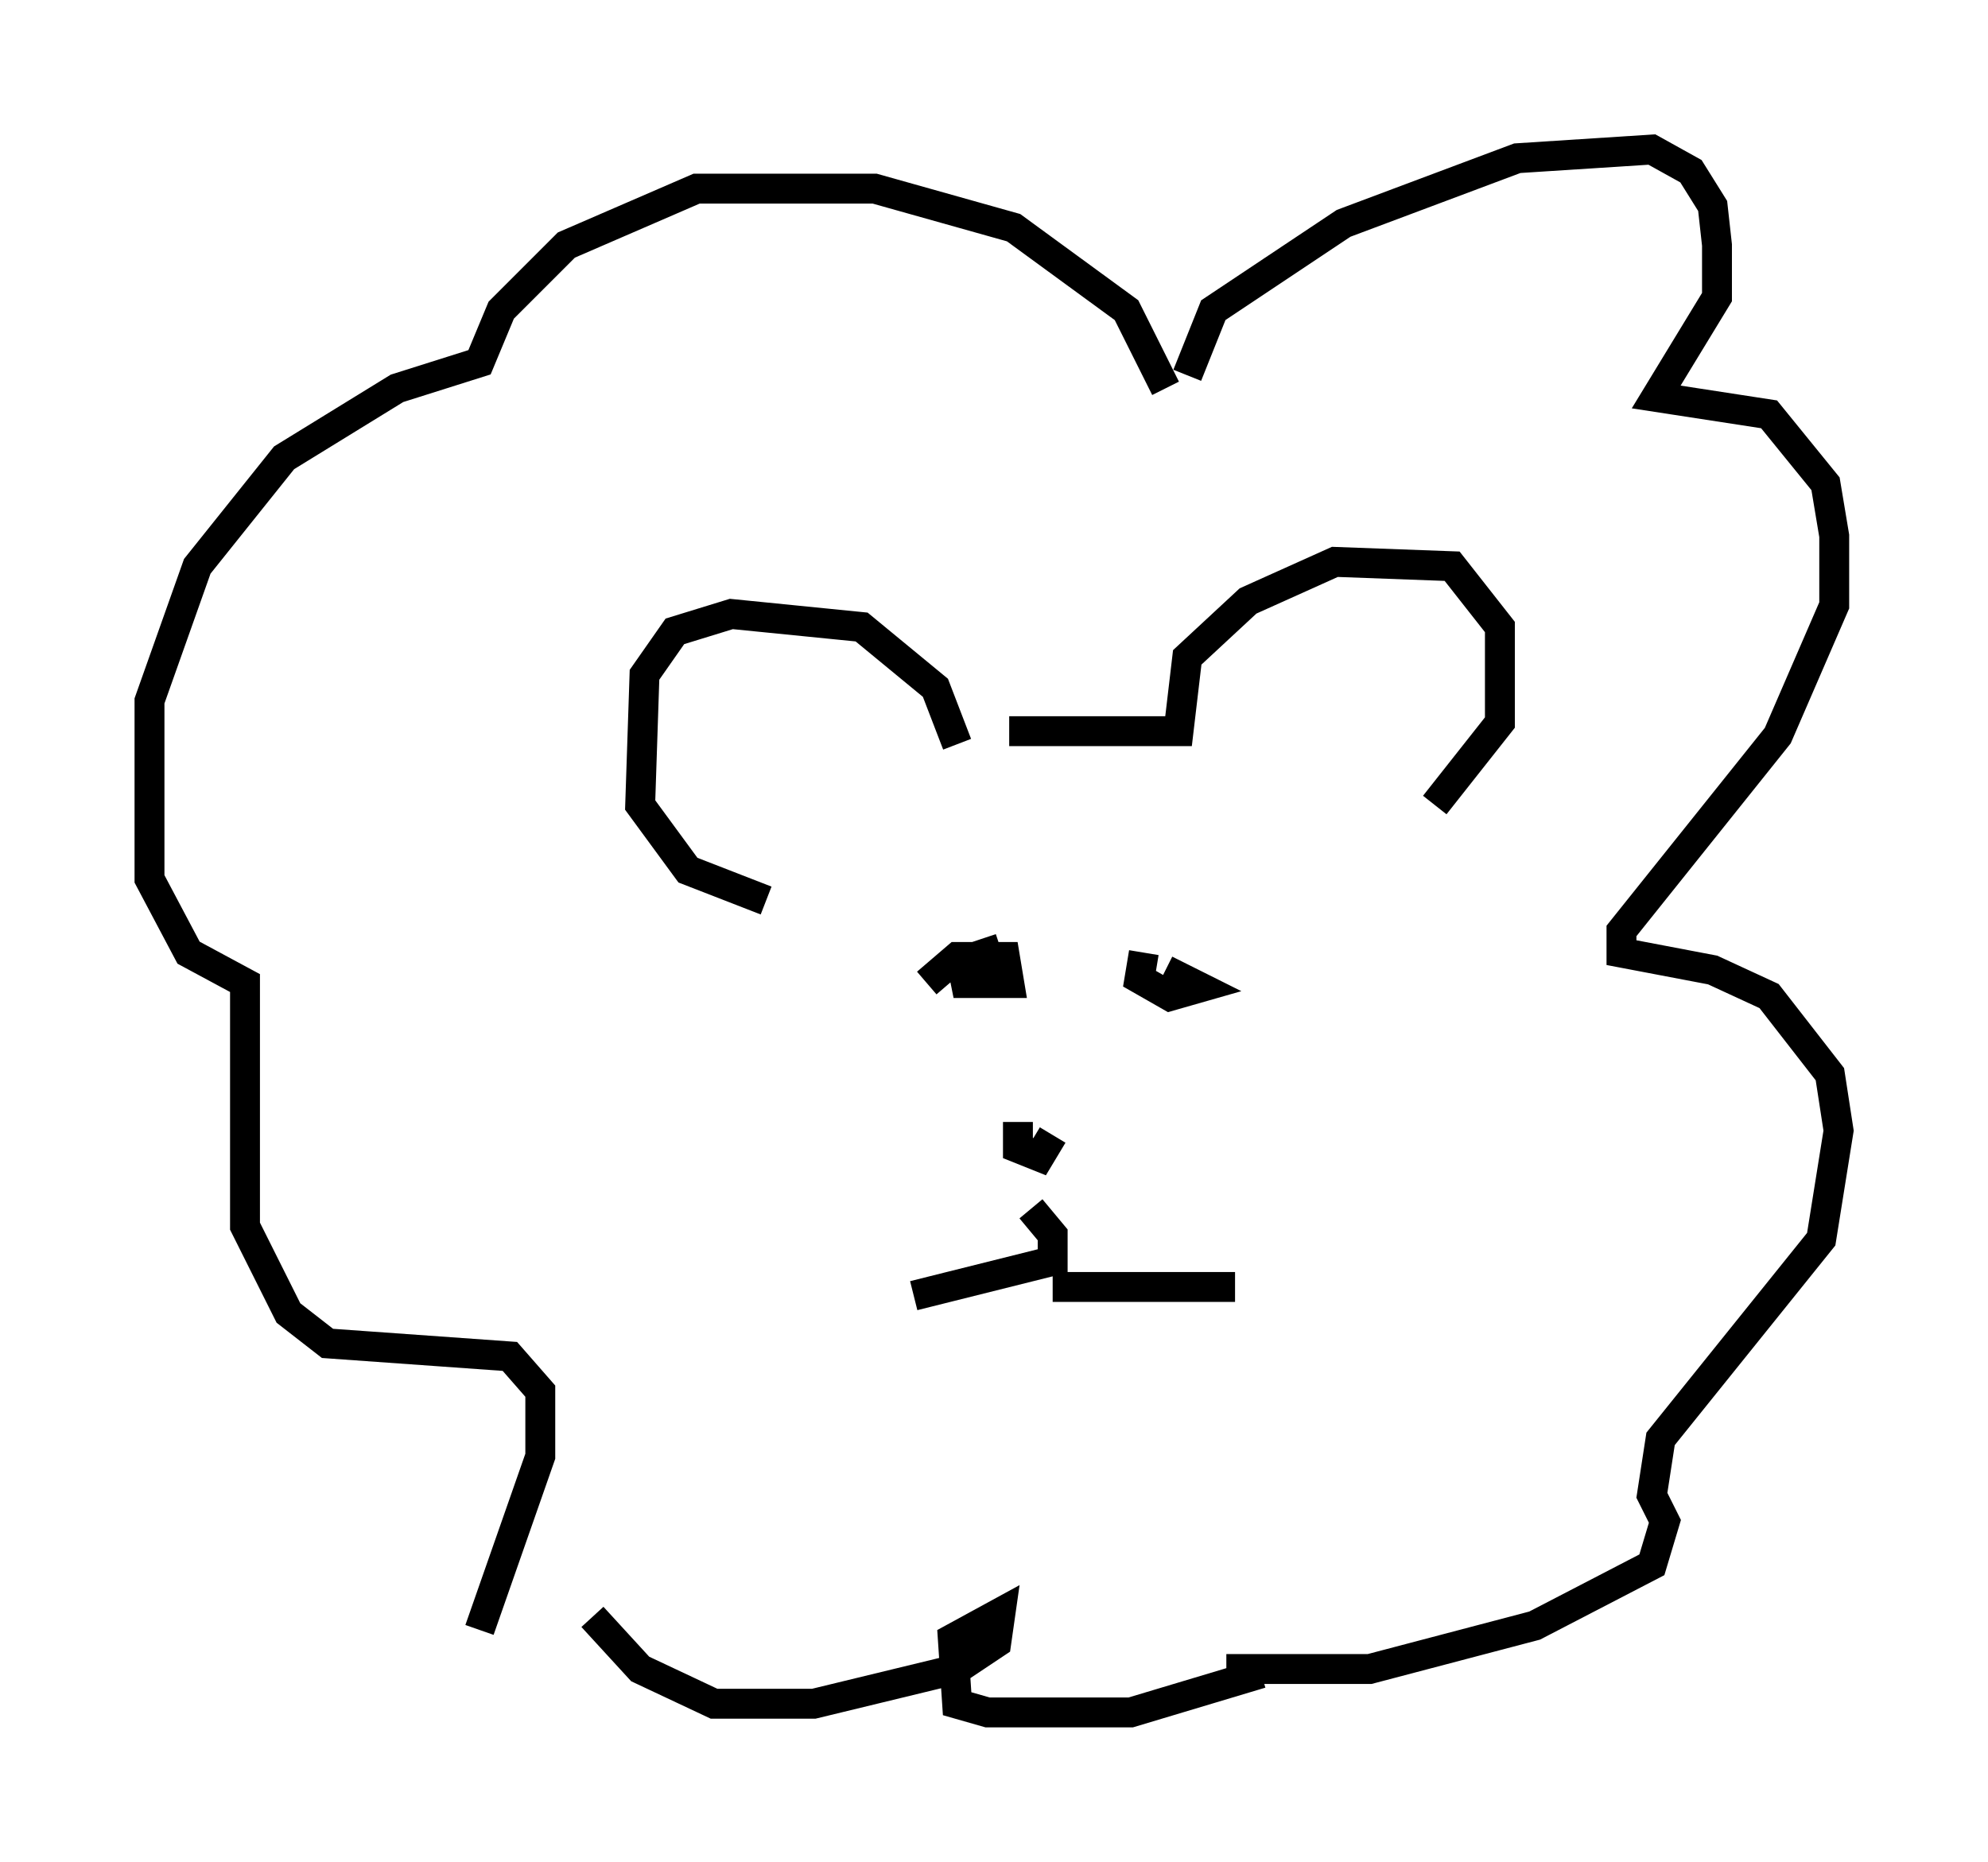 <?xml version="1.0" encoding="utf-8" ?>
<svg baseProfile="full" height="62.29" version="1.1" width="66.503" xmlns="http://www.w3.org/2000/svg" xmlns:ev="http://www.w3.org/2001/xml-events" xmlns:xlink="http://www.w3.org/1999/xlink"><defs /><rect fill="white" height="62.29" width="66.503" x="0" y="0" /><path d="M32.743, 24.028 m1.017, 0.436 l5.665, 0.0 0.291, -2.469 l2.034, -1.888 2.905, -1.307 l3.922, 0.145 1.598, 2.034 l0.0, 3.196 -2.179, 2.76 m-15.978, -2.034 l-0.726, -1.888 -2.469, -2.034 l-4.358, -0.436 -1.888, 0.581 l-1.017, 1.453 -0.145, 4.358 l1.598, 2.179 2.615, 1.017 m5.374, 2.76 l1.017, -0.872 1.598, 0.0 l0.145, 0.872 -1.453, 0.0 l-0.145, -0.726 1.307, -0.436 m4.793, 0.145 l-0.145, 0.872 1.017, 0.581 l1.017, -0.291 -1.162, -0.581 m-4.939, 5.084 l0.0, 0.872 0.726, 0.291 l0.436, -0.726 m-0.726, 2.469 l0.726, 0.872 0.0, 0.872 l-4.648, 1.162 m4.648, -0.291 l6.101, 0.0 m-2.324, -30.067 l-1.307, -2.615 -3.777, -2.76 l-4.648, -1.307 -5.955, 0.0 l-4.358, 1.888 -2.179, 2.179 l-0.726, 1.743 -2.76, 0.872 l-3.777, 2.324 -2.905, 3.631 l-1.598, 4.503 0.0, 5.955 l1.307, 2.469 1.888, 1.017 l0.0, 8.134 1.453, 2.905 l1.307, 1.017 6.101, 0.436 l1.017, 1.162 0.0, 2.179 l-2.034, 5.81 m23.676, -41.978 l0.872, -2.179 4.358, -2.905 l5.81, -2.179 4.503, -0.291 l1.307, 0.726 0.726, 1.162 l0.145, 1.307 0.0, 1.743 l-2.034, 3.341 3.777, 0.581 l1.888, 2.324 0.291, 1.743 l0.0, 2.324 -1.888, 4.358 l-5.229, 6.536 0.0, 0.726 l3.05, 0.581 1.888, 0.872 l2.034, 2.615 0.291, 1.888 l-0.581, 3.631 -5.374, 6.682 l-0.291, 1.888 0.436, 0.872 l-0.436, 1.453 -3.922, 2.034 l-5.52, 1.453 -4.793, 0.0 m1.162, 0.145 l-4.358, 1.307 -4.793, 0.0 l-1.017, -0.291 -0.145, -2.179 l1.598, -0.872 -0.145, 1.017 l-1.307, 0.872 -4.793, 1.162 l-3.341, 0.0 -2.469, -1.162 l-1.598, -1.743 " fill="none" stroke="black" stroke-width="1" /></svg>
